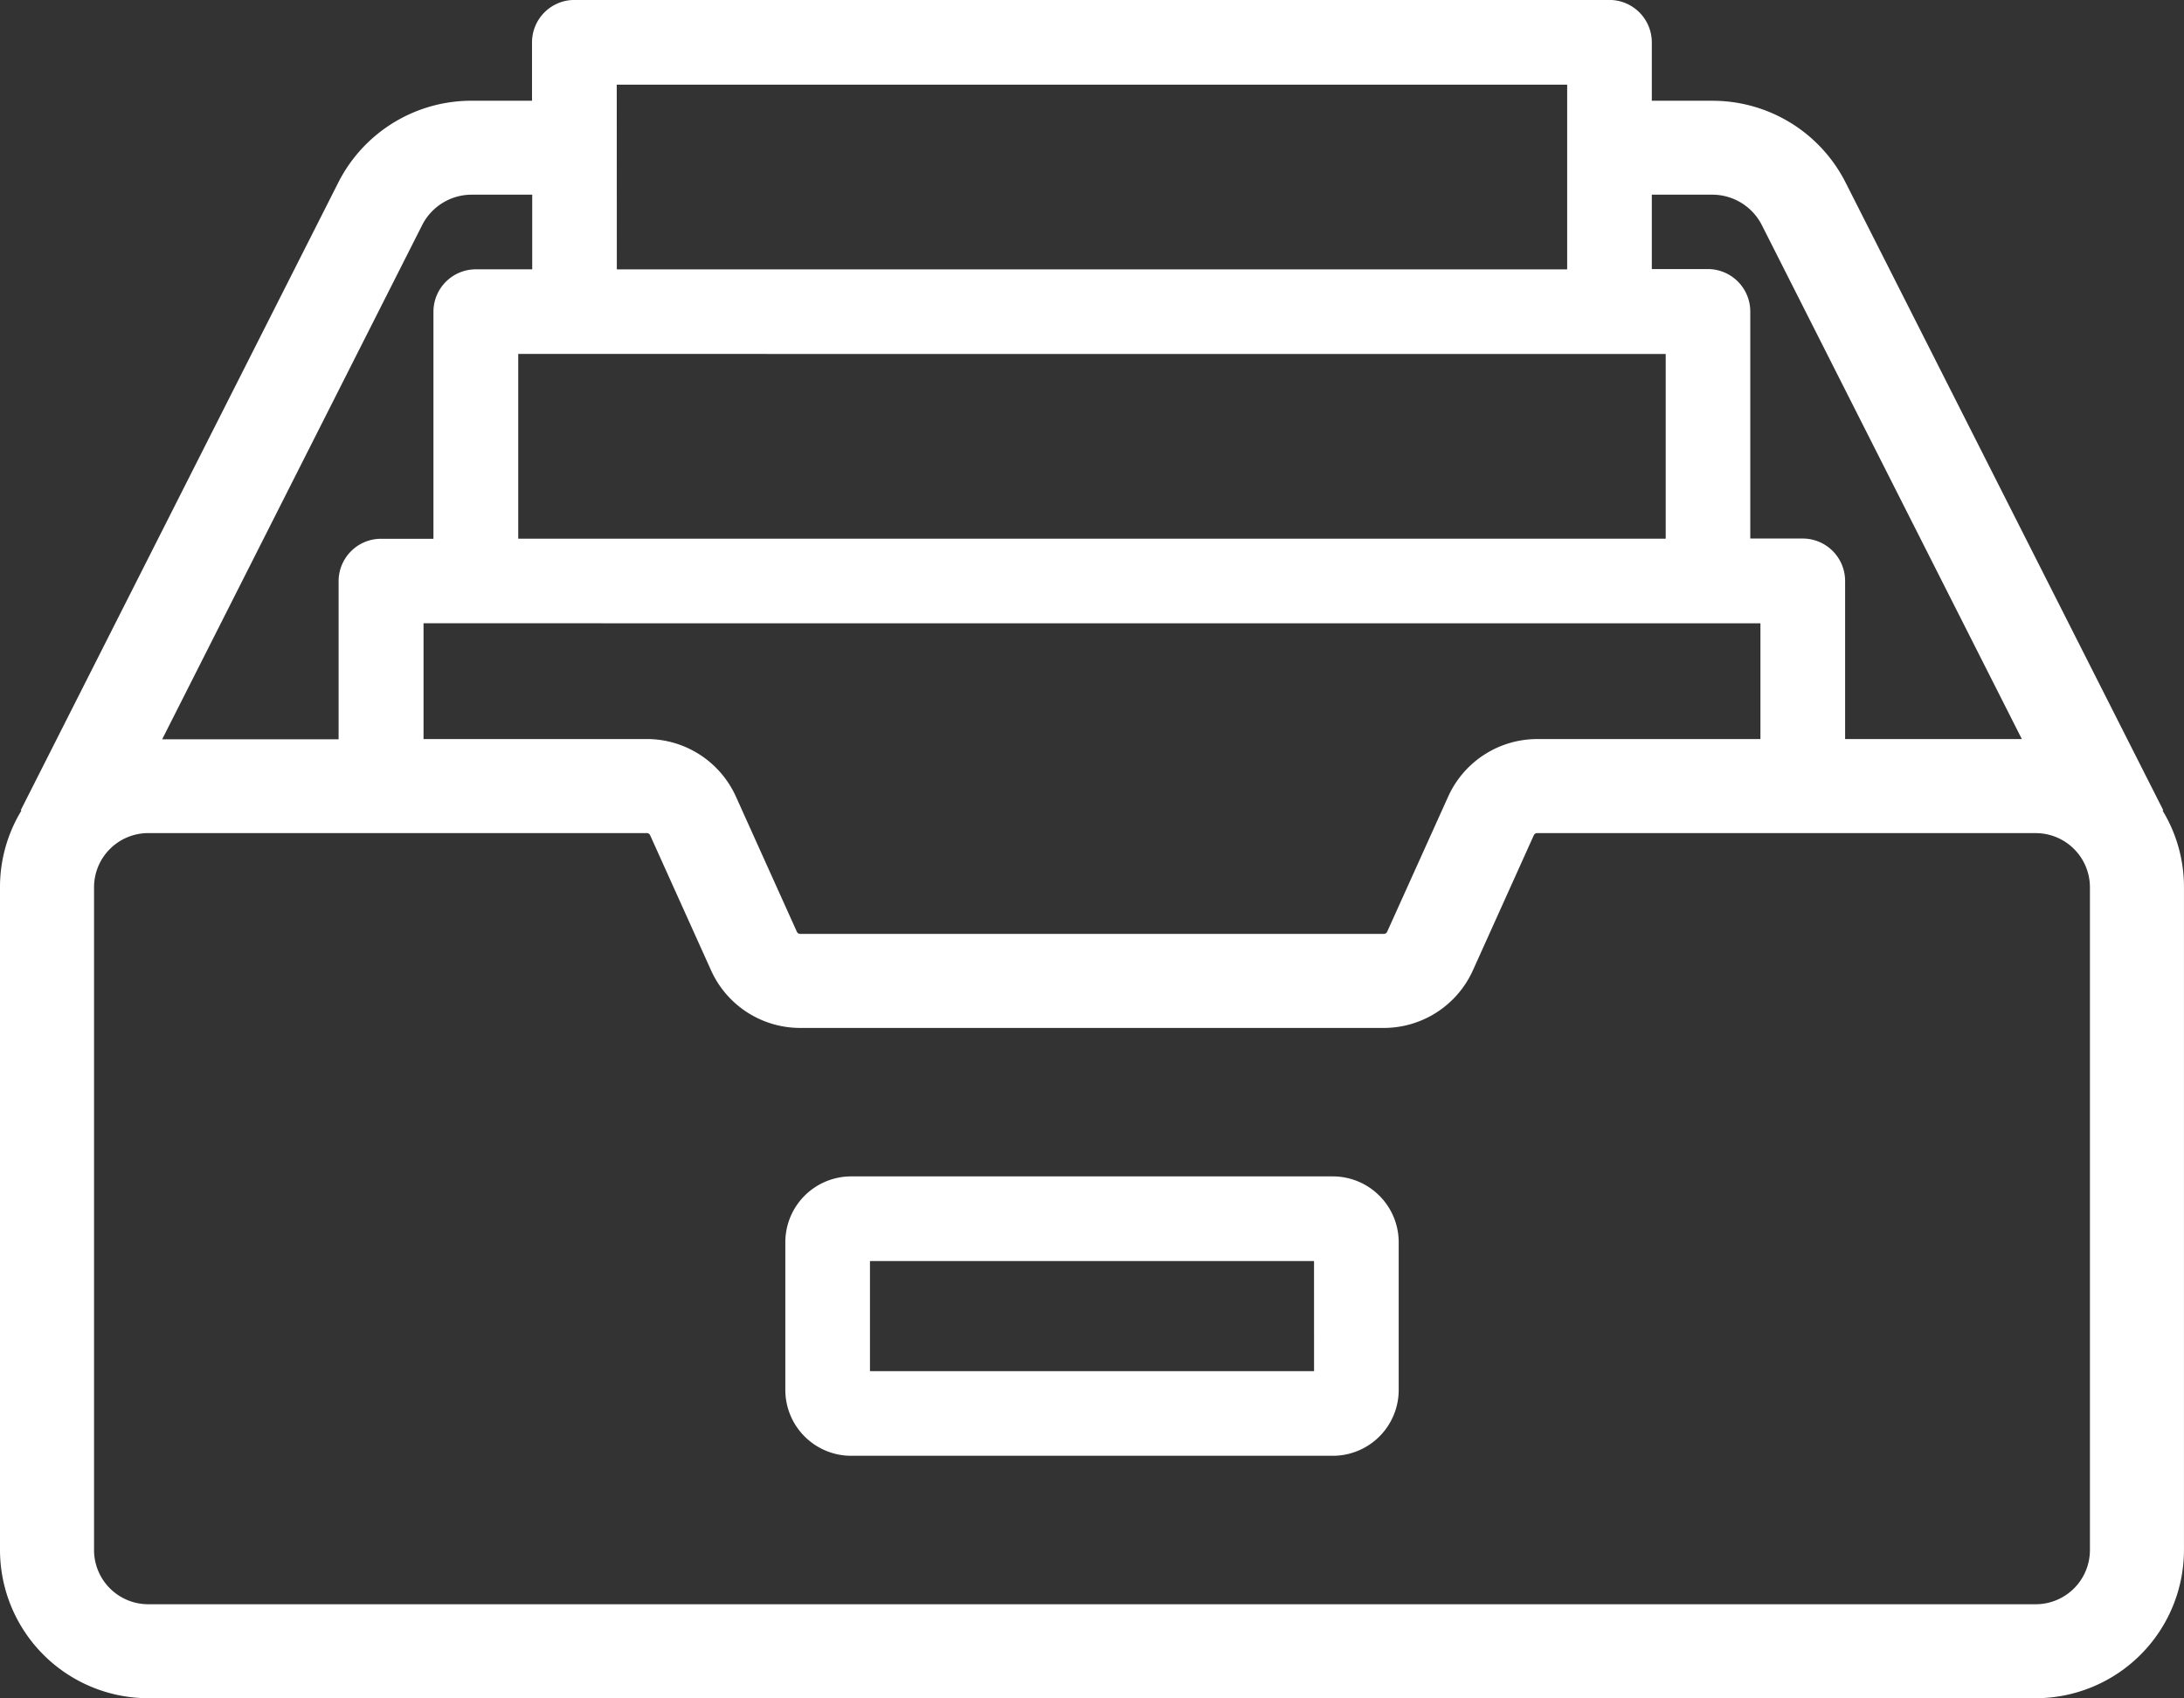 <svg xmlns="http://www.w3.org/2000/svg" viewBox="7823 1961 77.148 60">
  <rect x="7823" y="1961" width="77.148" height="60" fill="#333333" stroke="none"/>
  <defs>
    <style>
      .cls-1 {
        fill: #fff;
      }
    </style>
  </defs>
  <g id="inbox" transform="translate(7823 1904.098)">
    <g id="Group_1271" data-name="Group 1271" transform="translate(27.741 98.464)">
      <g id="Group_1270" data-name="Group 1270">
        <path id="Path_8117" data-name="Path 8117" class="cls-1" d="M203.446,332.734H186.431a2.328,2.328,0,0,0-2.326,2.326v5.219a2.328,2.328,0,0,0,2.326,2.326h17.015a2.328,2.328,0,0,0,2.326-2.326V335.06A2.329,2.329,0,0,0,203.446,332.734Zm-.664,6.88H187.095v-3.89h15.686Z" transform="translate(-184.105 -332.734)"/>
      </g>
    </g>
    <g id="Group_1273" data-name="Group 1273" transform="translate(0 56.902)">
      <g id="Group_1272" data-name="Group 1272" transform="translate(0 0)">
        <path id="Path_8118" data-name="Path 8118" class="cls-1" d="M76.391,85.539l.024-.012L65.2,63.362a5.268,5.268,0,0,0-4.723-2.9H58.349V58.4a1.5,1.5,0,0,0-1.5-1.5H20.293a1.5,1.5,0,0,0-1.5,1.5v2.061H16.668a5.268,5.268,0,0,0-4.723,2.9L.733,85.527l.024.012A5.2,5.2,0,0,0,0,88.249v23.417A5.242,5.242,0,0,0,5.236,116.9H71.911a5.242,5.242,0,0,0,5.236-5.236V88.249A5.2,5.2,0,0,0,76.391,85.539ZM58.349,63.78H60.48a1.962,1.962,0,0,1,1.759,1.082L71.42,83.013H65.177V77.428a1.5,1.5,0,0,0-1.5-1.5h-1.85v-8.02a1.5,1.5,0,0,0-1.5-1.5H58.349Zm3.837,15.143v4.09H54.3a3.454,3.454,0,0,0-3.144,2.031L49,89.822a.127.127,0,0,1-.115.074H28.264a.127.127,0,0,1-.115-.074l-2.154-4.778a3.455,3.455,0,0,0-3.144-2.032H14.961v-4.09Zm-40.4-19.03H55.359v6.525H21.789Zm37.054,9.515v6.525H18.306V69.407ZM14.909,64.862a1.961,1.961,0,0,1,1.759-1.082H18.8v2.637H16.811a1.5,1.5,0,0,0-1.5,1.5v8.02h-1.85a1.5,1.5,0,0,0-1.5,1.5v5.585H5.728Zm57,48.718H5.236a1.916,1.916,0,0,1-1.914-1.914V88.249a1.916,1.916,0,0,1,1.914-1.914H22.85a.127.127,0,0,1,.115.075l2.154,4.778a3.454,3.454,0,0,0,3.144,2.031h20.62a3.454,3.454,0,0,0,3.144-2.031l2.154-4.778h0a.127.127,0,0,1,.115-.074H71.911a1.916,1.916,0,0,1,1.914,1.914v23.417h0A1.916,1.916,0,0,1,71.911,113.58Z" transform="translate(0 -56.902)"/>
      </g>
    </g>
  </g>
</svg>
